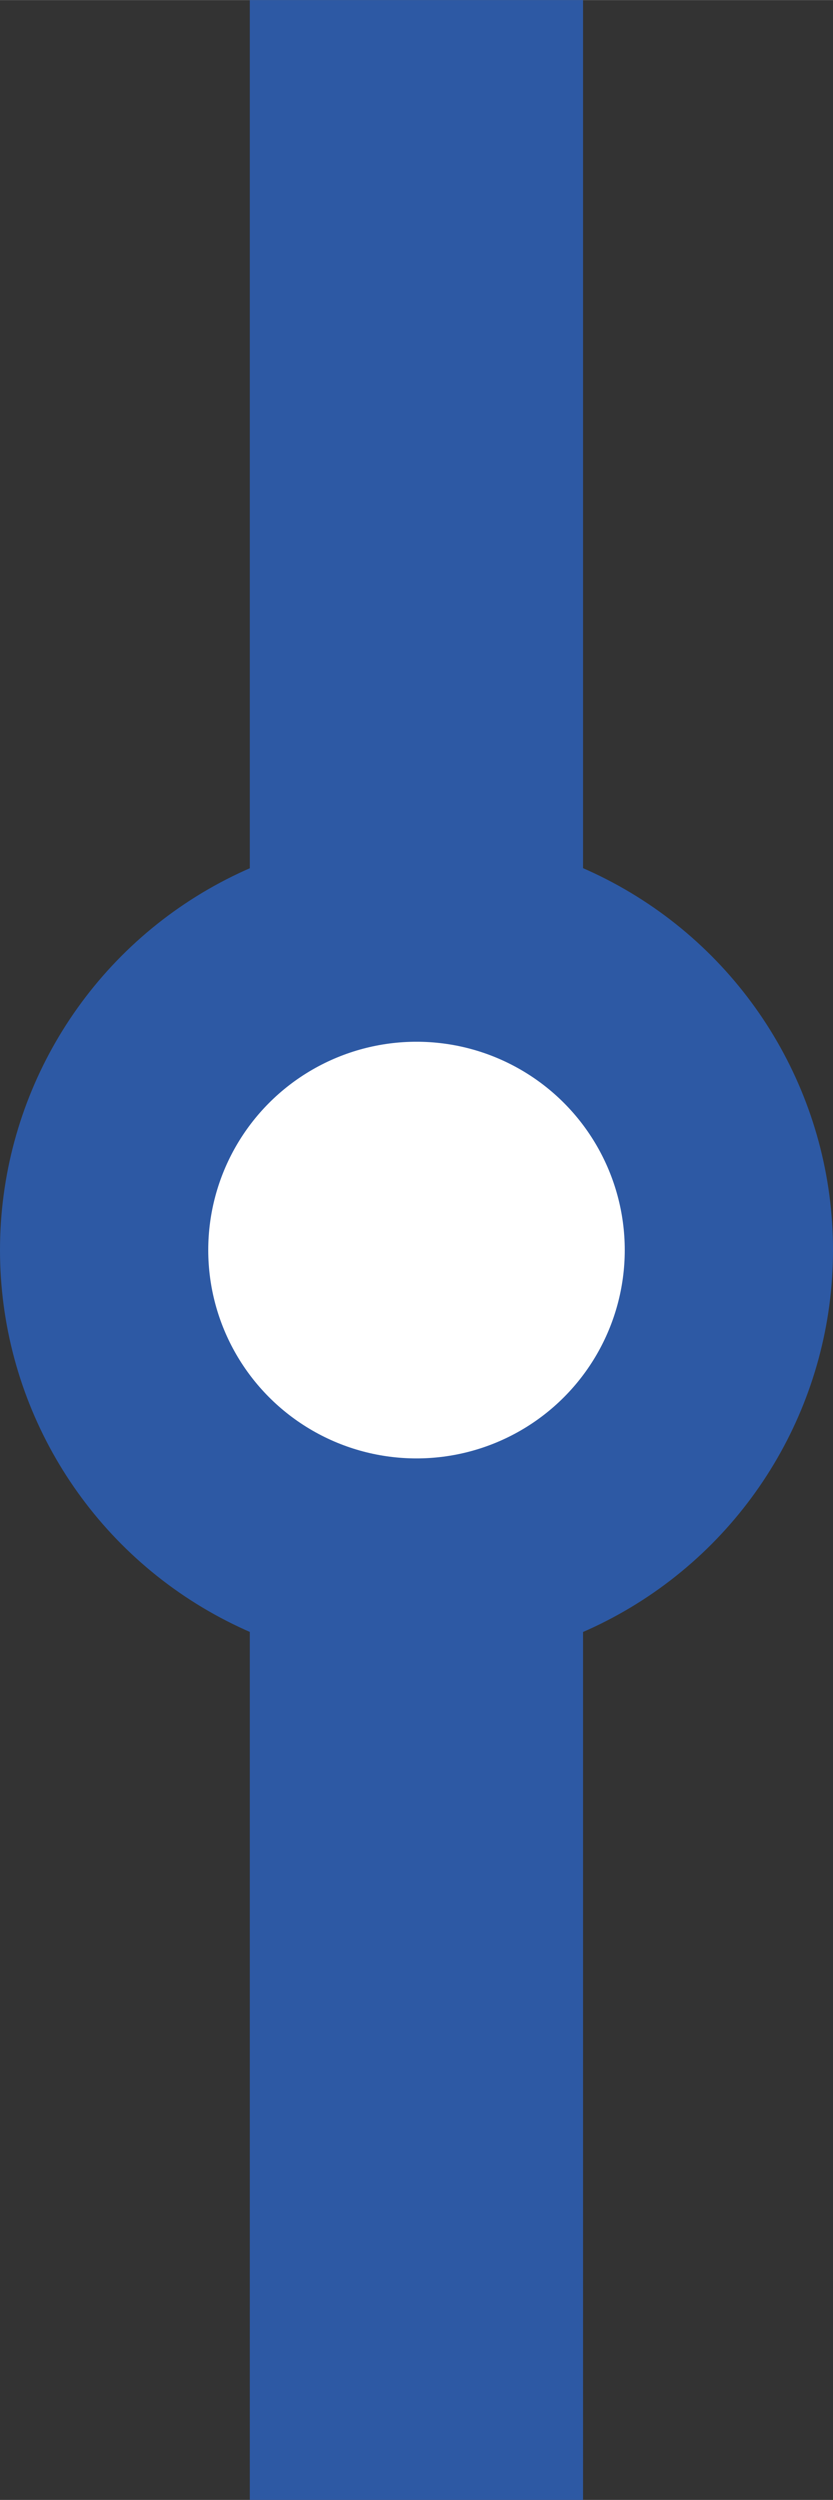 <?xml version="1.0" encoding="UTF-8" standalone="no"?>
<svg
   xmlns:dc="http://purl.org/dc/elements/1.1/"
   xmlns:cc="http://creativecommons.org/ns#"
   xmlns:rdf="http://www.w3.org/1999/02/22-rdf-syntax-ns#"
   xmlns:svg="http://www.w3.org/2000/svg"
   xmlns="http://www.w3.org/2000/svg"
   xmlns:sodipodi="http://sodipodi.sourceforge.net/DTD/sodipodi-0.dtd"
   xmlns:inkscape="http://www.inkscape.org/namespaces/inkscape"
   width="20"
   height="60"
   viewBox="0 0 5.292 15.875"
   version="1.1"
   id="svg905"
   inkscape:version="1.0.2 (e86c8708, 2021-01-15)"
   sodipodi:docname="nextBusStop.svg">
  <rect x="0" y="0" width="5.292" height="15.875" fill="#333333" stroke="none"/>
  <defs
     id="defs899" />
  <sodipodi:namedview
     id="base"
     pagecolor="#ffffff"
     bordercolor="#666666"
     borderopacity="1.0"
     inkscape:pageopacity="0.0"
     inkscape:pageshadow="2"
     inkscape:zoom="7.2261464"
     inkscape:cx="19.958649"
     inkscape:cy="18.099091"
     inkscape:document-units="px"
     inkscape:current-layer="layer1"
     inkscape:document-rotation="0"
     showgrid="true"
     units="px"
     inkscape:window-width="1444"
     inkscape:window-height="777"
     inkscape:window-x="229"
     inkscape:window-y="1105"
     inkscape:window-maximized="0">
    <inkscape:grid
       type="xygrid"
       id="grid907" />
  </sodipodi:namedview>
  <g
     inkscape:label="Warstwa 1"
     inkscape:groupmode="layer"
     id="layer1">
    <circle
       style="fill:#2d59a4;stroke-width:0.265"
       id="path917"
       cx="2.646"
       cy="7.938"
       r="2.646" />
    <rect
       style="fill:#2d59a4;stroke-width:0.265"
       id="rect923"
       width="2.117"
       height="5.821"
       x="1.587"
       y="10.054" />
    <rect
       style="fill:#2d59a4;stroke-width:0.265"
       id="rect923-9"
       width="2.117"
       height="5.821"
       x="1.587"
       y="1.7763568e-15" />
    <circle
       style="fill:#ffffff;stroke-width:0.265"
       id="path73"
       cx="2.646"
       cy="7.938"
       r="1.323" />
  </g>
</svg>
